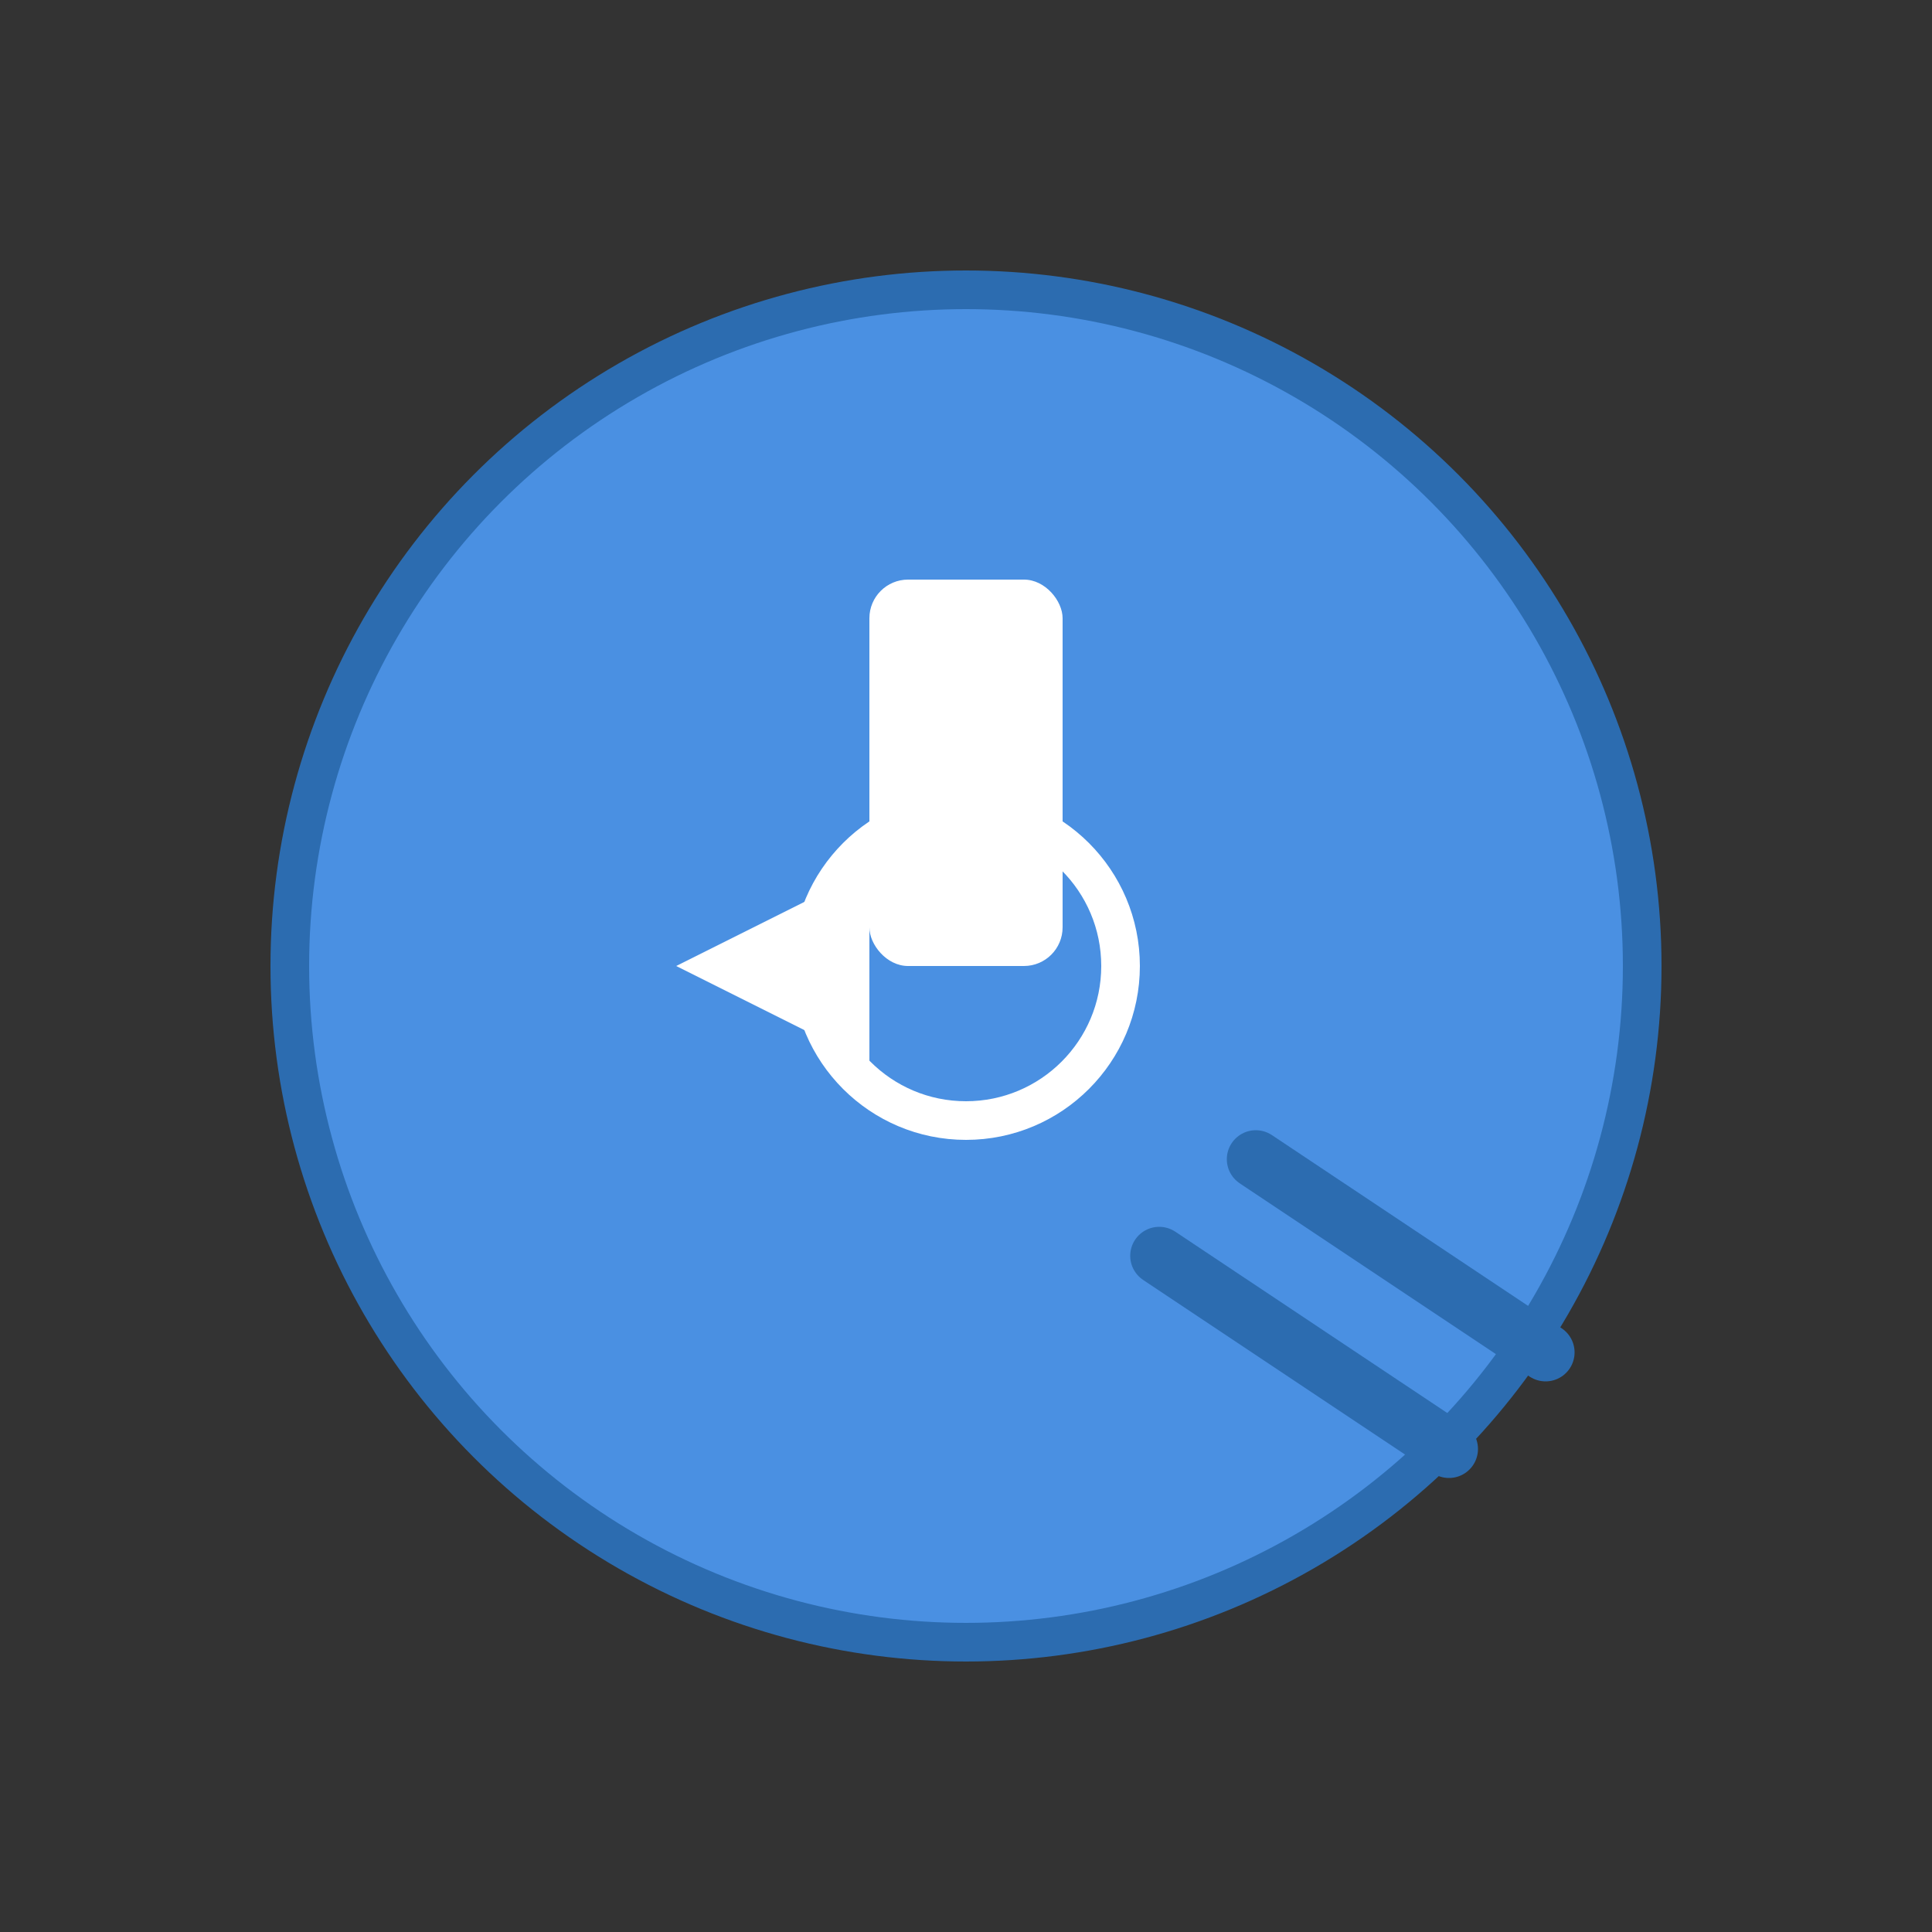 <svg width="100" height="100" viewBox="0 0 100 100" fill="none" xmlns="http://www.w3.org/2000/svg">
  <rect x="0" y="0" width="100" height="100" fill="#333333" stroke="none"/>
  <!-- 齿轮主体 -->
  <circle cx="50" cy="50" r="35" fill="#4A90E2" stroke="#2C6CB0" stroke-width="2"/>
  
  <!-- 内部工具组合 -->
  <rect x="45" y="30" width="10" height="20" rx="2" fill="white"/>
  <path d="M35 50L45 45V55L35 50Z" fill="white"/>
  <circle cx="50" cy="50" r="8" stroke="white" stroke-width="2"/>
  
  <!-- 动态线条 -->
  <path d="M60 65L75 75M65 60L80 70" stroke="#2C6CB0" stroke-width="3" stroke-linecap="round"/>
</svg>